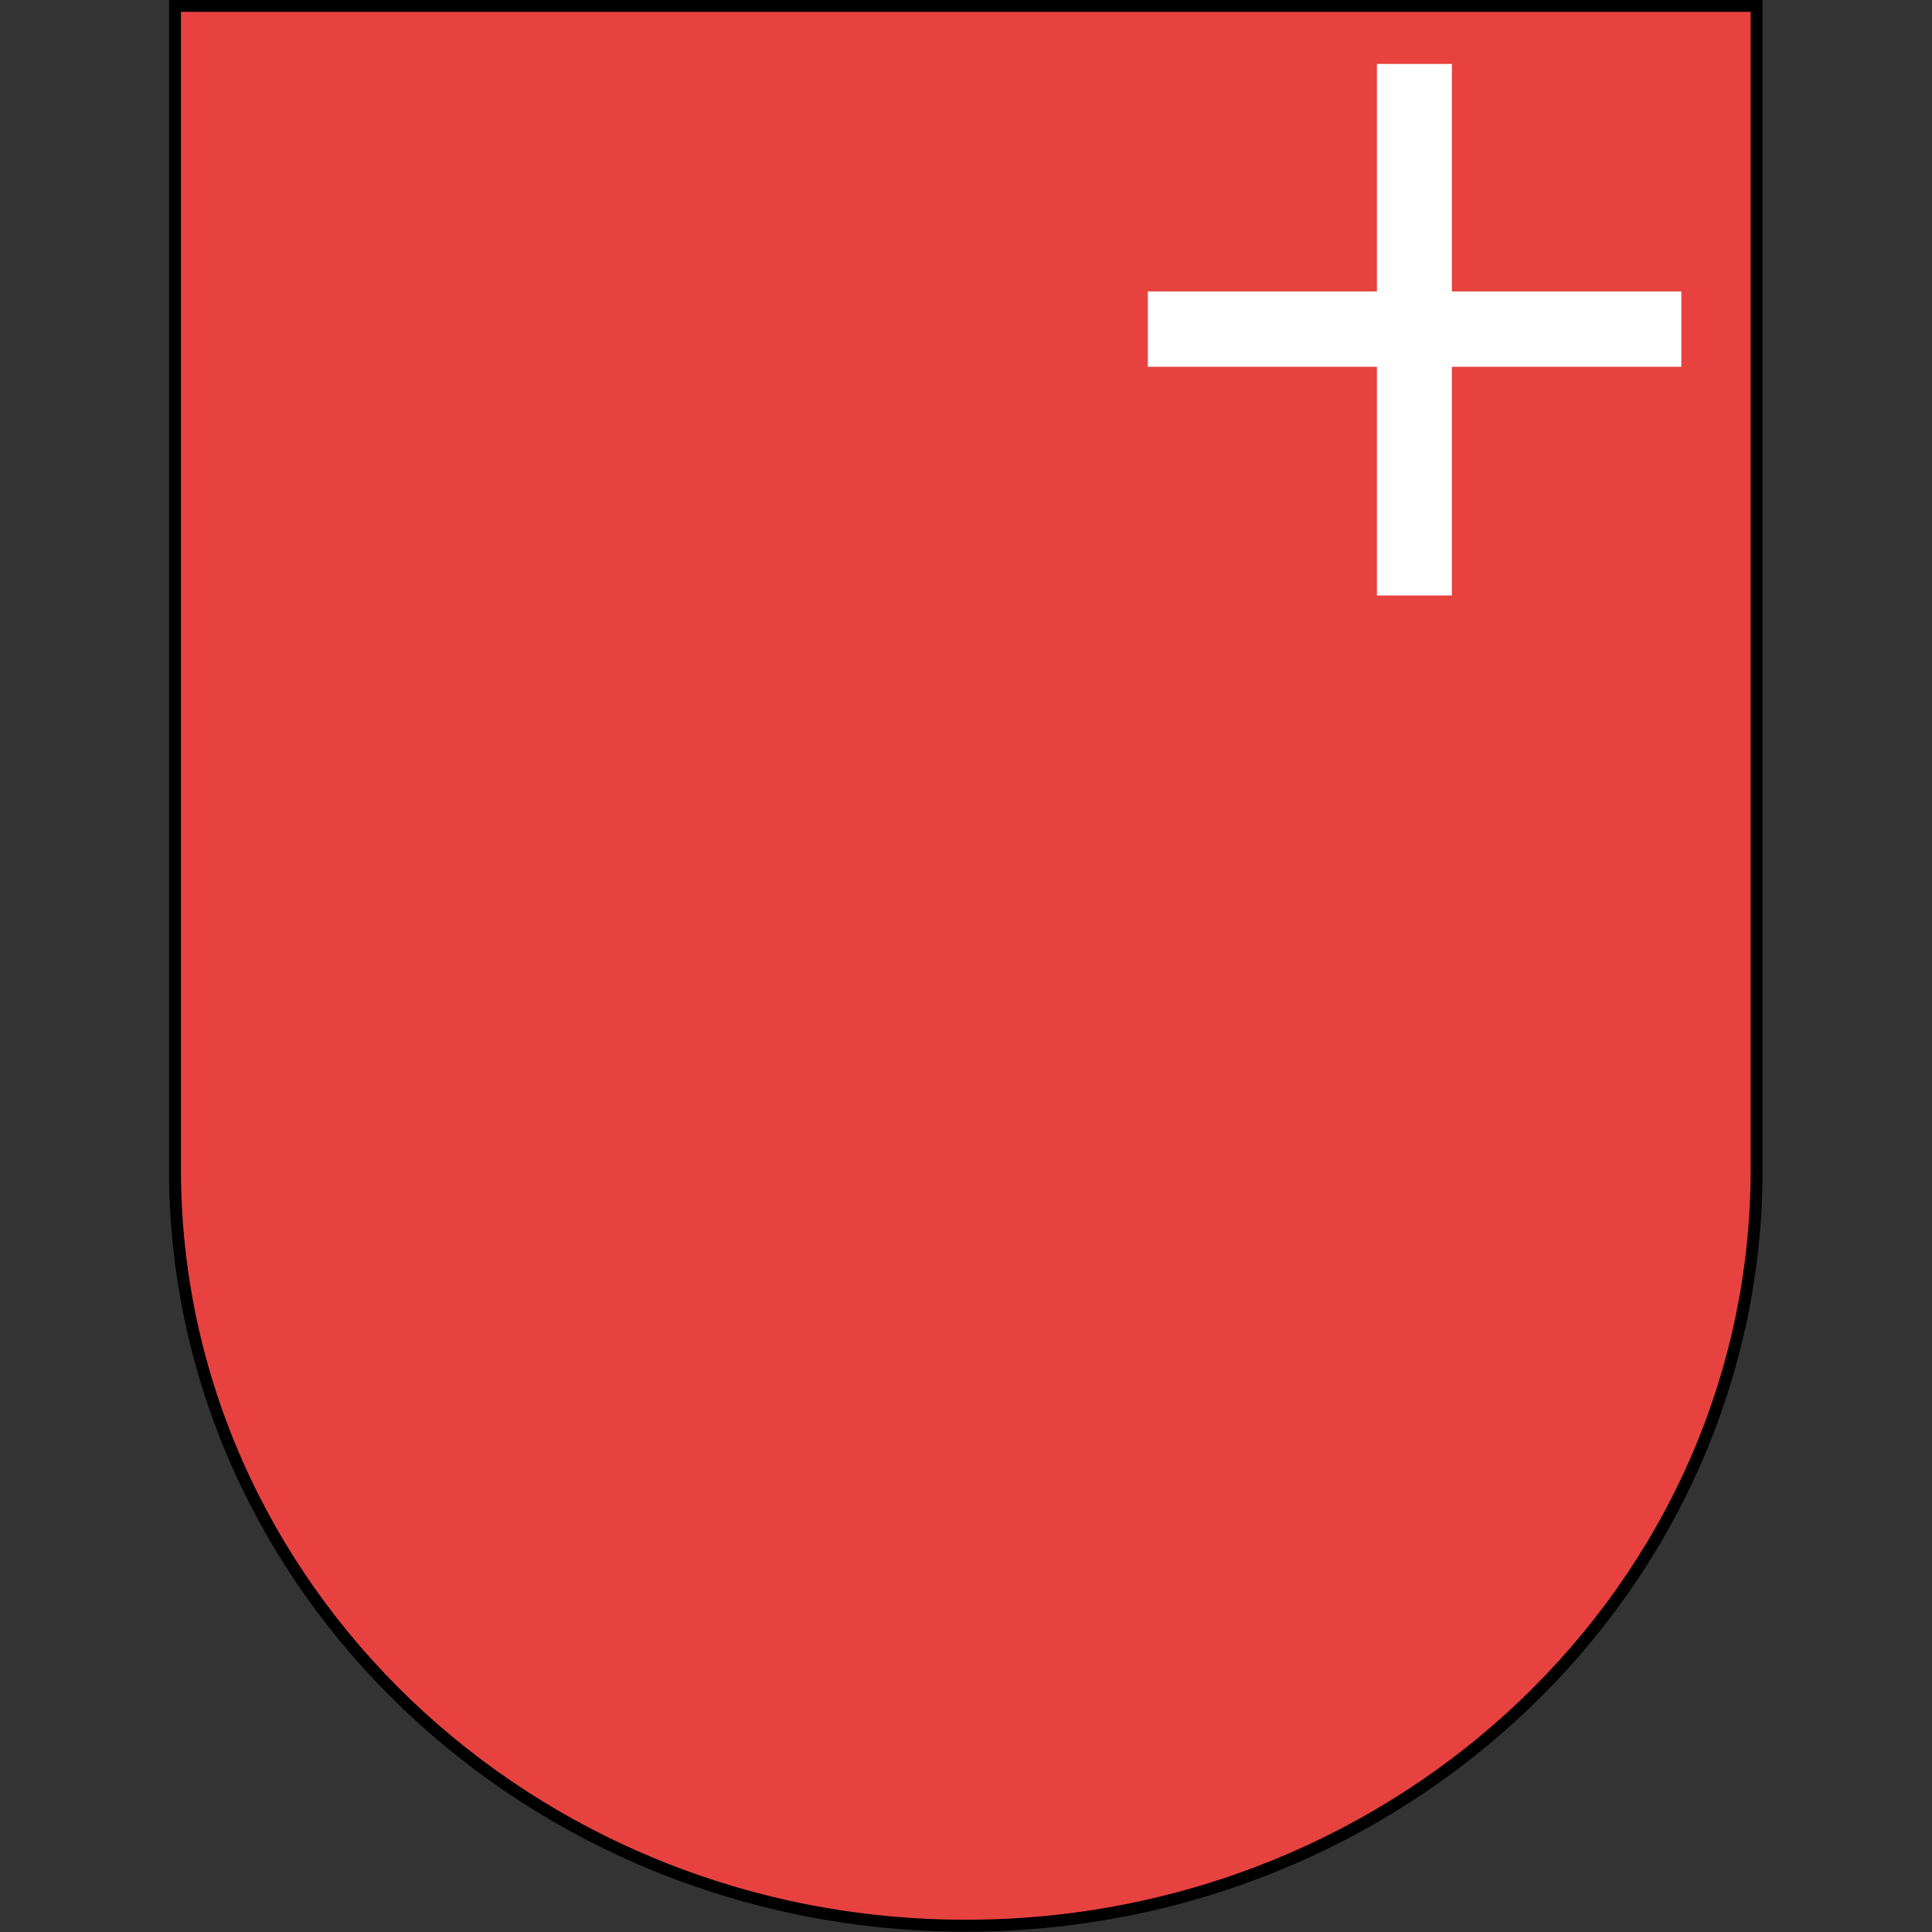 <?xml version="1.0" encoding="UTF-8"?>
<svg enable-background="new 0 0 492.5 492.5" version="1.1" viewBox="0 0 492.5 492.5" xml:space="preserve" xmlns="http://www.w3.org/2000/svg" xmlns:xlink="http://www.w3.org/1999/xlink">
<rect x="0" y="0" width="492.5" height="492.5" fill="#333333" stroke="none"/>
<style type="text/css">
	.st0{fill:#E7423F;}
	.st1{fill:#FFFFFF;}
	.st2{clip-path:url(#a);fill:none;stroke:#000000;stroke-width:3.048;}
</style>

	<path class="st0" d="m246.1 1.5h201.7v296.5c0 106.6-90.3 192.9-201.6 192.9s-201.6-86.4-201.6-192.9v-296.5h201.5z"/>
	<polygon class="st1" points="428.6 74.3 370.1 74.3 370.1 16.3 351 16.3 351 74.3 292.6 74.3 292.6 93.5 351 93.5 351 151.8 370.1 151.8 370.1 93.5 428.6 93.5"/>
	
		
			
				
					
						<defs>
							<rect id="b" x="43.1" width="406.2" height="492.5"/>
						</defs>
						<clipPath id="a">
							<use xlink:href="#b"/>
						</clipPath>
						<path class="st2" d="m246.1 1.5h201.7v296.5c0 106.6-90.3 192.9-201.6 192.9s-201.6-86.4-201.6-192.9v-296.5h201.5z"/>
					
				
			
		
	

</svg>
